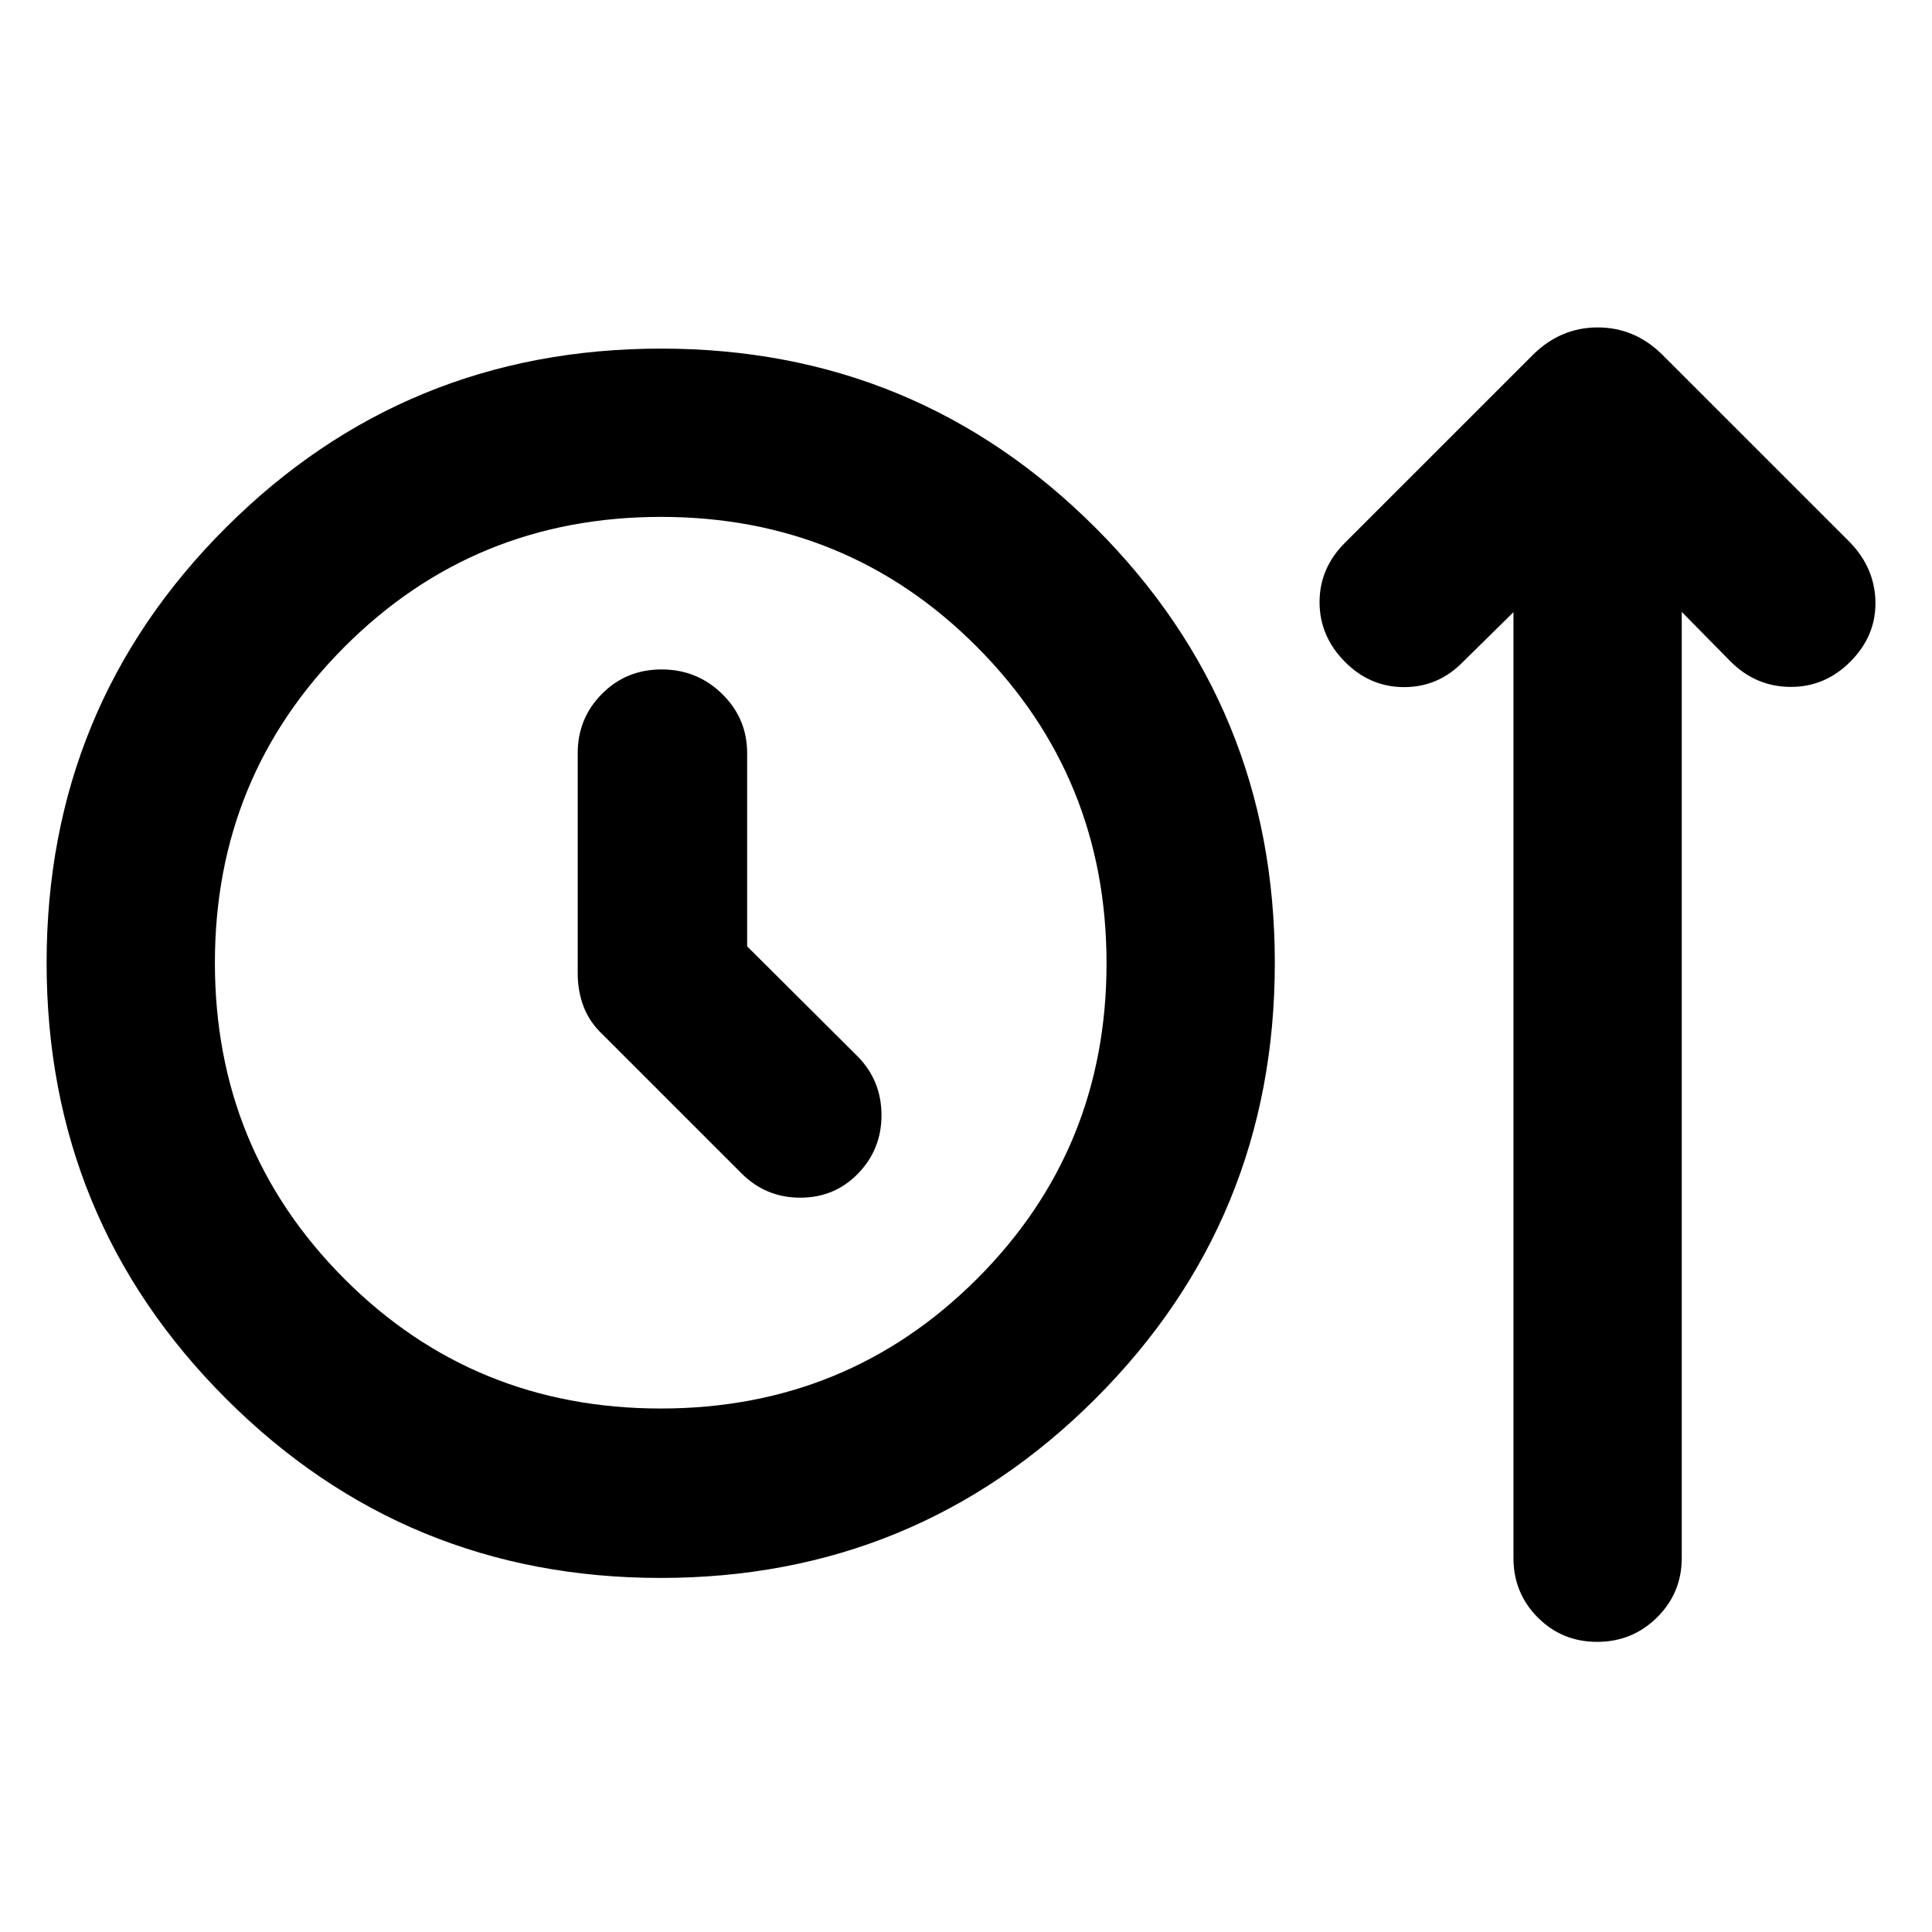 <svg xmlns="http://www.w3.org/2000/svg" height="40" viewBox="0 -960 960 960" width="40"><path d="M328.26-175.93q-126.92 0-216.01-89.14-89.09-89.13-89.09-216.47t89.07-216.29q89.06-88.95 216.3-88.95 126.74 0 215.83 89.04 89.09 89.04 89.09 216.24 0 127.44-89.13 216.51-89.13 89.06-216.06 89.06Zm.1-84.19q92.55 0 157.01-64.32 64.46-64.33 64.46-156.88T485.5-638.51q-64.33-64.65-157.07-64.65-92.73 0-157.19 64.52-64.46 64.51-64.46 157.06t64.31 157.01q64.31 64.45 157.27 64.45Zm42.89-229.65v-95.97q0-17.32-12.45-29.47-12.44-12.15-30.05-12.15t-29.65 12.15q-12.04 12.15-12.04 29.47v109.39q0 8.94 2.99 16.69 2.99 7.76 9.65 13.95l68.81 68.81q12.06 12.02 29.15 12.02 17.08 0 28.72-12 11.63-11.99 11.63-28.98 0-16.99-11.63-29.01l-55.13-54.9Zm-42.76 8.32Zm423.54-174.36-24.94 24.56q-12.31 12.68-29.37 12.68-17.05 0-29.55-12.68-12.49-12.68-12.49-29.59t12.68-29.51l93.76-93.75q13.62-13.2 31.79-13.2 18.16 0 31.74 13.2l93.76 93.75q12.3 12.88 12.49 29.65.19 16.77-12.45 29.45-12.64 12.68-29.81 12.57-17.18-.12-29.67-12.57l-24.32-24.69v470.14q0 17.33-12.27 29.48-12.27 12.15-29.76 12.15-17.5 0-29.55-12.15-12.04-12.15-12.04-29.48v-470.01Z"/></svg>